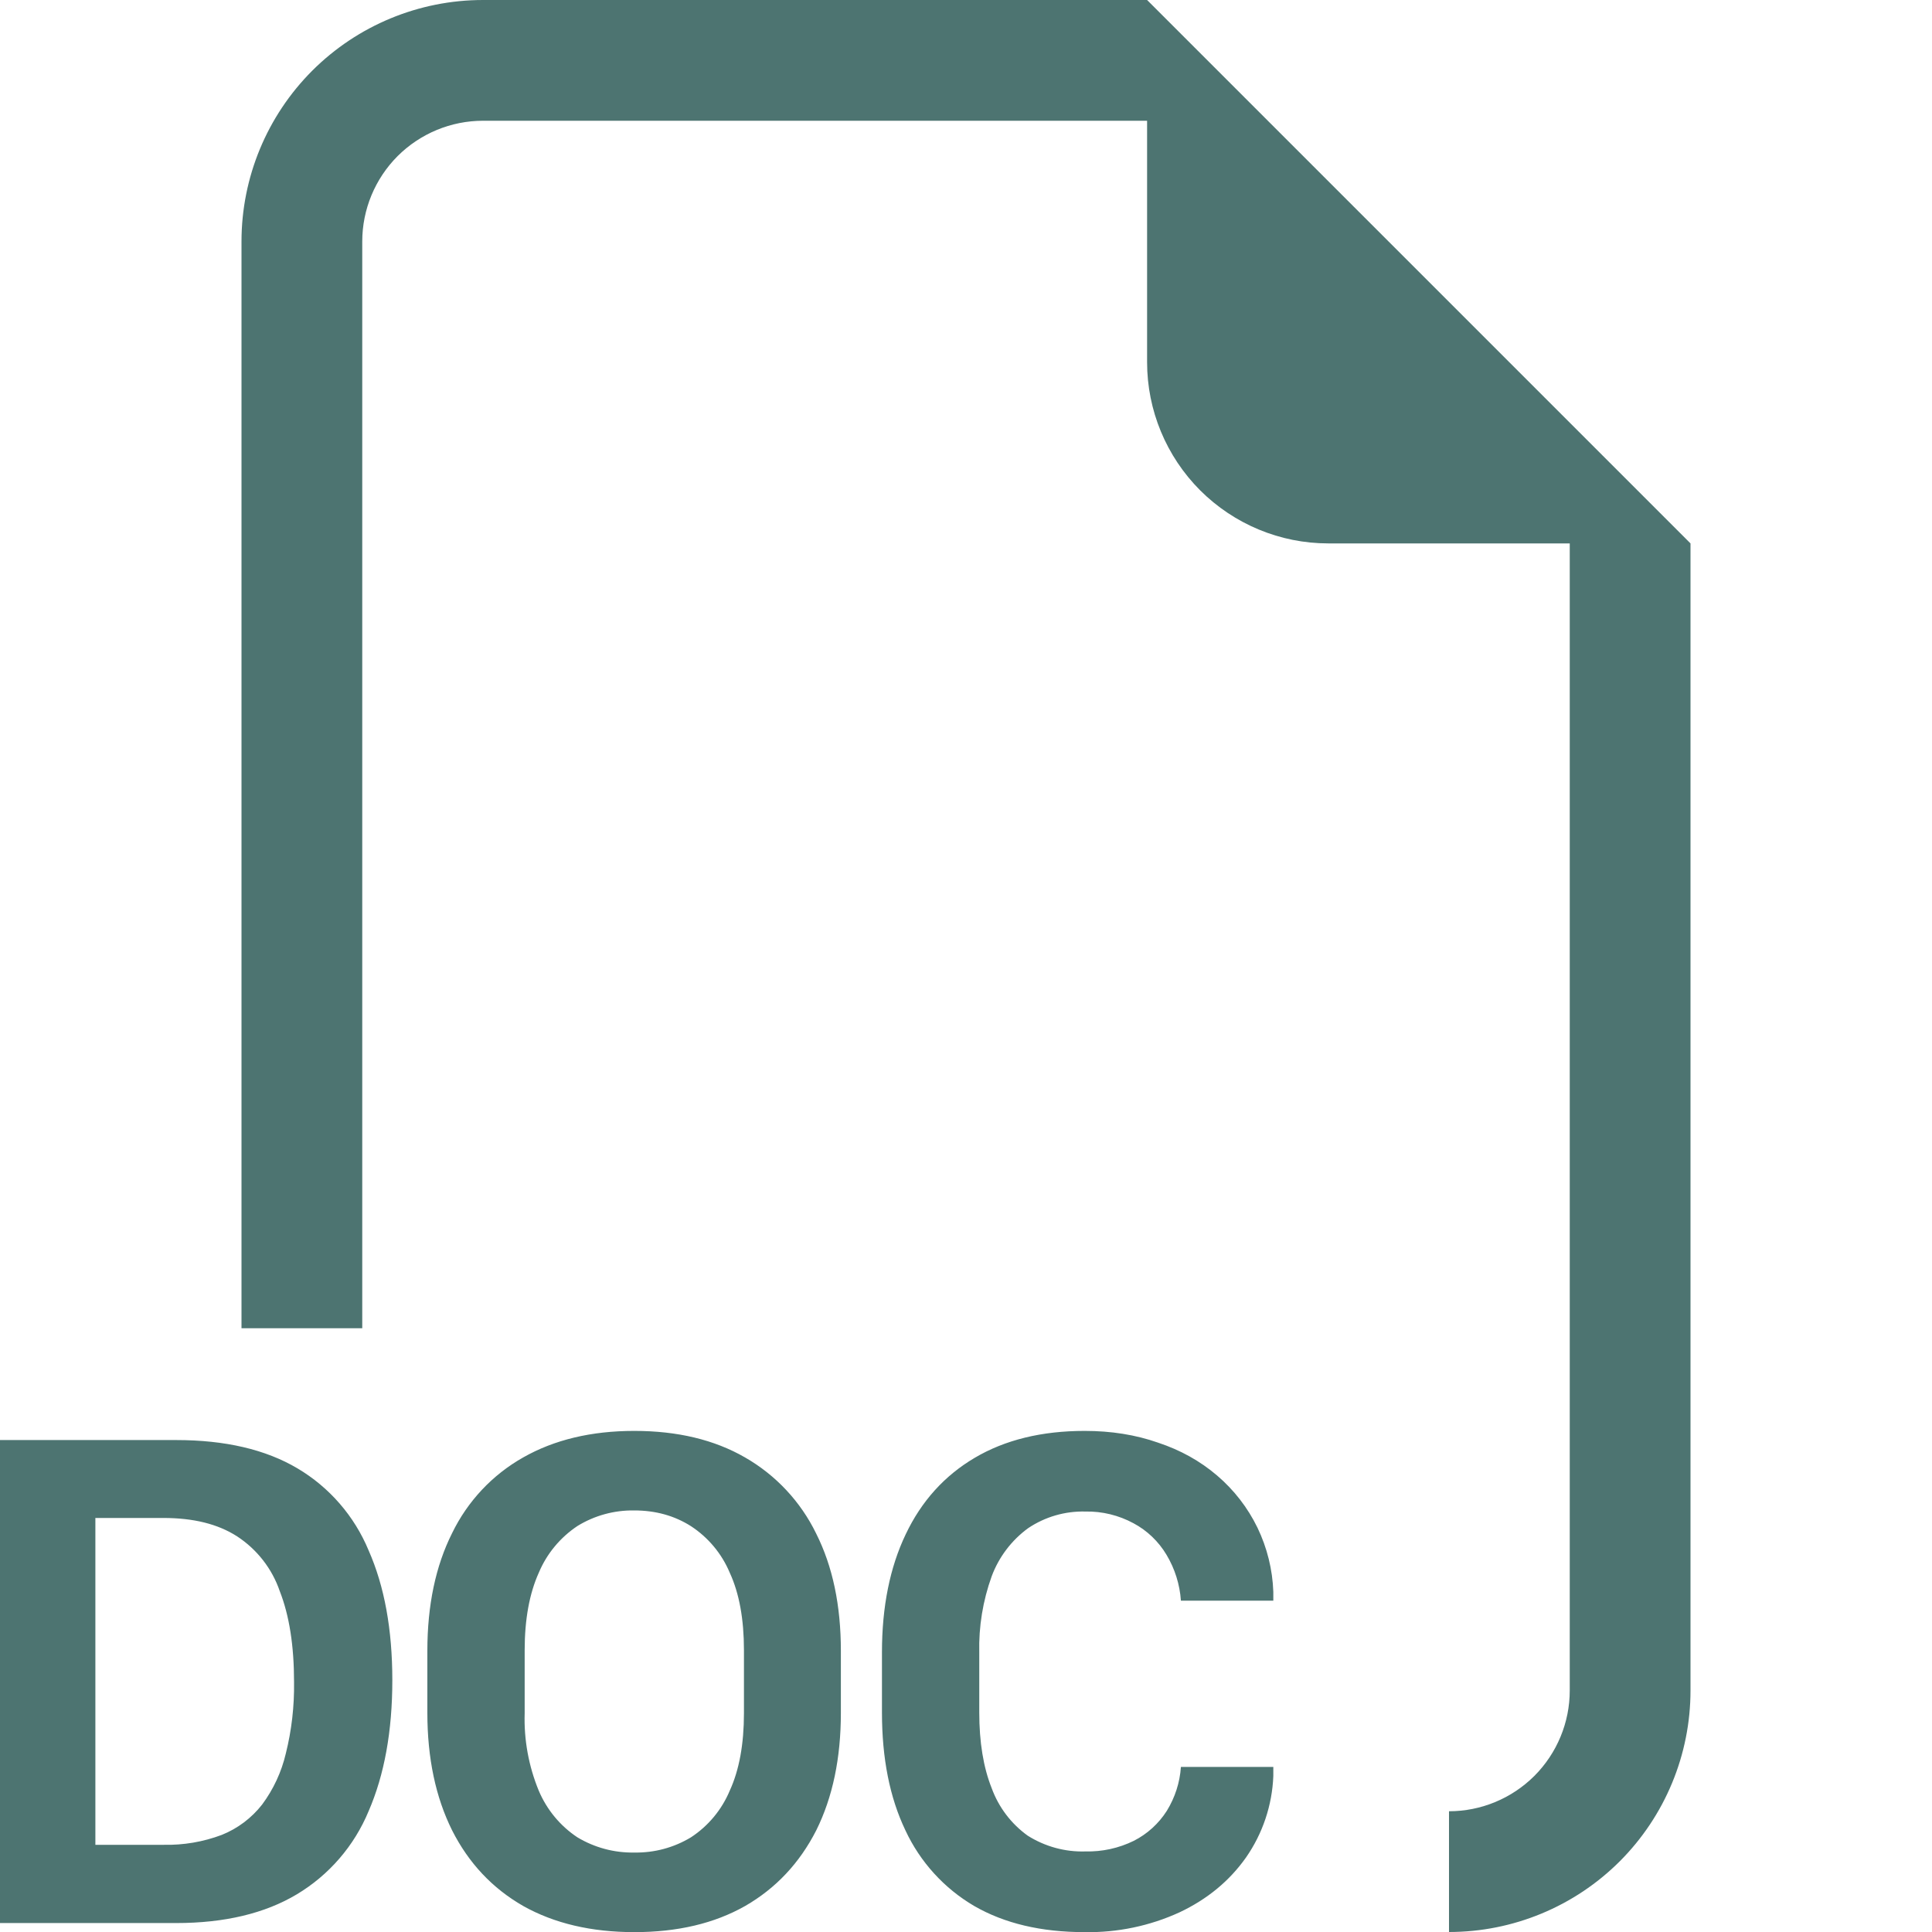 <svg width="30" height="30" viewBox="0 0 30 30" fill="none" xmlns="http://www.w3.org/2000/svg">
<g clip-path="url(#clip0_1_14)">
<path fill-rule="evenodd" clip-rule="evenodd" d="M26.25 8.438V26.25C26.25 27.245 25.855 28.198 25.152 28.902C24.448 29.605 23.495 30 22.5 30V28.125C22.997 28.125 23.474 27.927 23.826 27.576C24.177 27.224 24.375 26.747 24.375 26.25V8.438H20.625C19.879 8.438 19.164 8.141 18.636 7.614C18.109 7.086 17.812 6.371 17.812 5.625V1.875H7.5C7.003 1.875 6.526 2.073 6.174 2.424C5.823 2.776 5.625 3.253 5.625 3.75V20.625H3.75V3.75C3.75 2.755 4.145 1.802 4.848 1.098C5.552 0.395 6.505 0 7.5 0L17.812 0L26.25 8.438ZM11.552 25.624V26.602C11.552 27.082 11.479 27.484 11.332 27.804C11.208 28.101 10.998 28.354 10.729 28.53C10.464 28.69 10.159 28.772 9.849 28.766C9.539 28.772 9.233 28.69 8.966 28.53C8.699 28.353 8.491 28.101 8.366 27.806C8.209 27.425 8.134 27.015 8.147 26.602V25.624C8.147 25.142 8.222 24.741 8.366 24.422C8.49 24.126 8.699 23.874 8.966 23.696C9.231 23.533 9.538 23.449 9.849 23.454C10.179 23.454 10.472 23.535 10.729 23.698C10.998 23.874 11.208 24.126 11.332 24.422C11.479 24.741 11.552 25.142 11.552 25.624V25.624ZM13.057 26.597V25.635C13.057 24.928 12.93 24.323 12.673 23.812C12.432 23.317 12.047 22.905 11.569 22.631C11.092 22.356 10.519 22.219 9.849 22.219C9.184 22.219 8.608 22.356 8.124 22.631C7.645 22.901 7.26 23.312 7.02 23.807C6.765 24.315 6.636 24.924 6.636 25.635V26.597C6.636 27.3 6.765 27.909 7.02 28.421C7.277 28.929 7.644 29.321 8.126 29.597C8.608 29.867 9.184 30.002 9.851 30.002C10.521 30.002 11.092 29.867 11.569 29.597C12.049 29.321 12.416 28.929 12.675 28.421C12.93 27.907 13.057 27.3 13.057 26.597V26.597ZM0 22.361V29.861H2.736C3.489 29.861 4.114 29.711 4.609 29.415C5.11 29.115 5.501 28.662 5.724 28.123C5.968 27.561 6.092 26.882 6.092 26.091C6.092 25.303 5.97 24.632 5.724 24.075C5.503 23.542 5.115 23.094 4.618 22.8C4.125 22.508 3.497 22.361 2.736 22.361H0V22.361ZM1.483 23.571H2.539C3.004 23.571 3.382 23.664 3.681 23.856C3.99 24.058 4.224 24.357 4.344 24.707C4.492 25.084 4.566 25.554 4.566 26.119C4.571 26.493 4.529 26.866 4.438 27.229C4.371 27.515 4.246 27.784 4.071 28.02C3.907 28.23 3.691 28.393 3.444 28.492C3.155 28.601 2.848 28.653 2.539 28.646H1.481V23.569L1.483 23.571ZM15.399 24.476C15.262 24.856 15.196 25.259 15.206 25.663V26.591C15.206 27.052 15.27 27.444 15.399 27.767C15.507 28.063 15.702 28.32 15.958 28.504C16.226 28.673 16.538 28.759 16.854 28.749C17.115 28.755 17.372 28.699 17.606 28.584C17.815 28.478 17.992 28.317 18.118 28.119C18.245 27.913 18.321 27.679 18.337 27.437H19.772V27.579C19.754 28.032 19.607 28.471 19.348 28.843C19.091 29.207 18.748 29.49 18.317 29.694C17.855 29.906 17.351 30.011 16.843 30.002C16.168 30.002 15.598 29.867 15.129 29.597C14.661 29.323 14.288 28.913 14.059 28.421C13.815 27.911 13.695 27.302 13.695 26.591V25.657C13.695 24.947 13.819 24.336 14.064 23.824C14.308 23.31 14.666 22.914 15.135 22.637C15.607 22.358 16.177 22.219 16.843 22.219C17.254 22.219 17.633 22.279 17.981 22.401C18.332 22.517 18.637 22.688 18.898 22.911C19.161 23.135 19.375 23.411 19.526 23.722C19.676 24.034 19.76 24.373 19.772 24.718V24.855H18.337C18.32 24.603 18.243 24.359 18.113 24.142C17.99 23.936 17.813 23.766 17.601 23.653C17.372 23.529 17.115 23.466 16.854 23.471C16.538 23.463 16.227 23.553 15.964 23.73C15.707 23.918 15.51 24.178 15.399 24.476V24.476Z" fill="#4D7471"/>
</g>
<defs>
<clipPath id="clip0_1_14">
<rect width="30" height="30" fill="white"/>
</clipPath>
</defs>
</svg>

